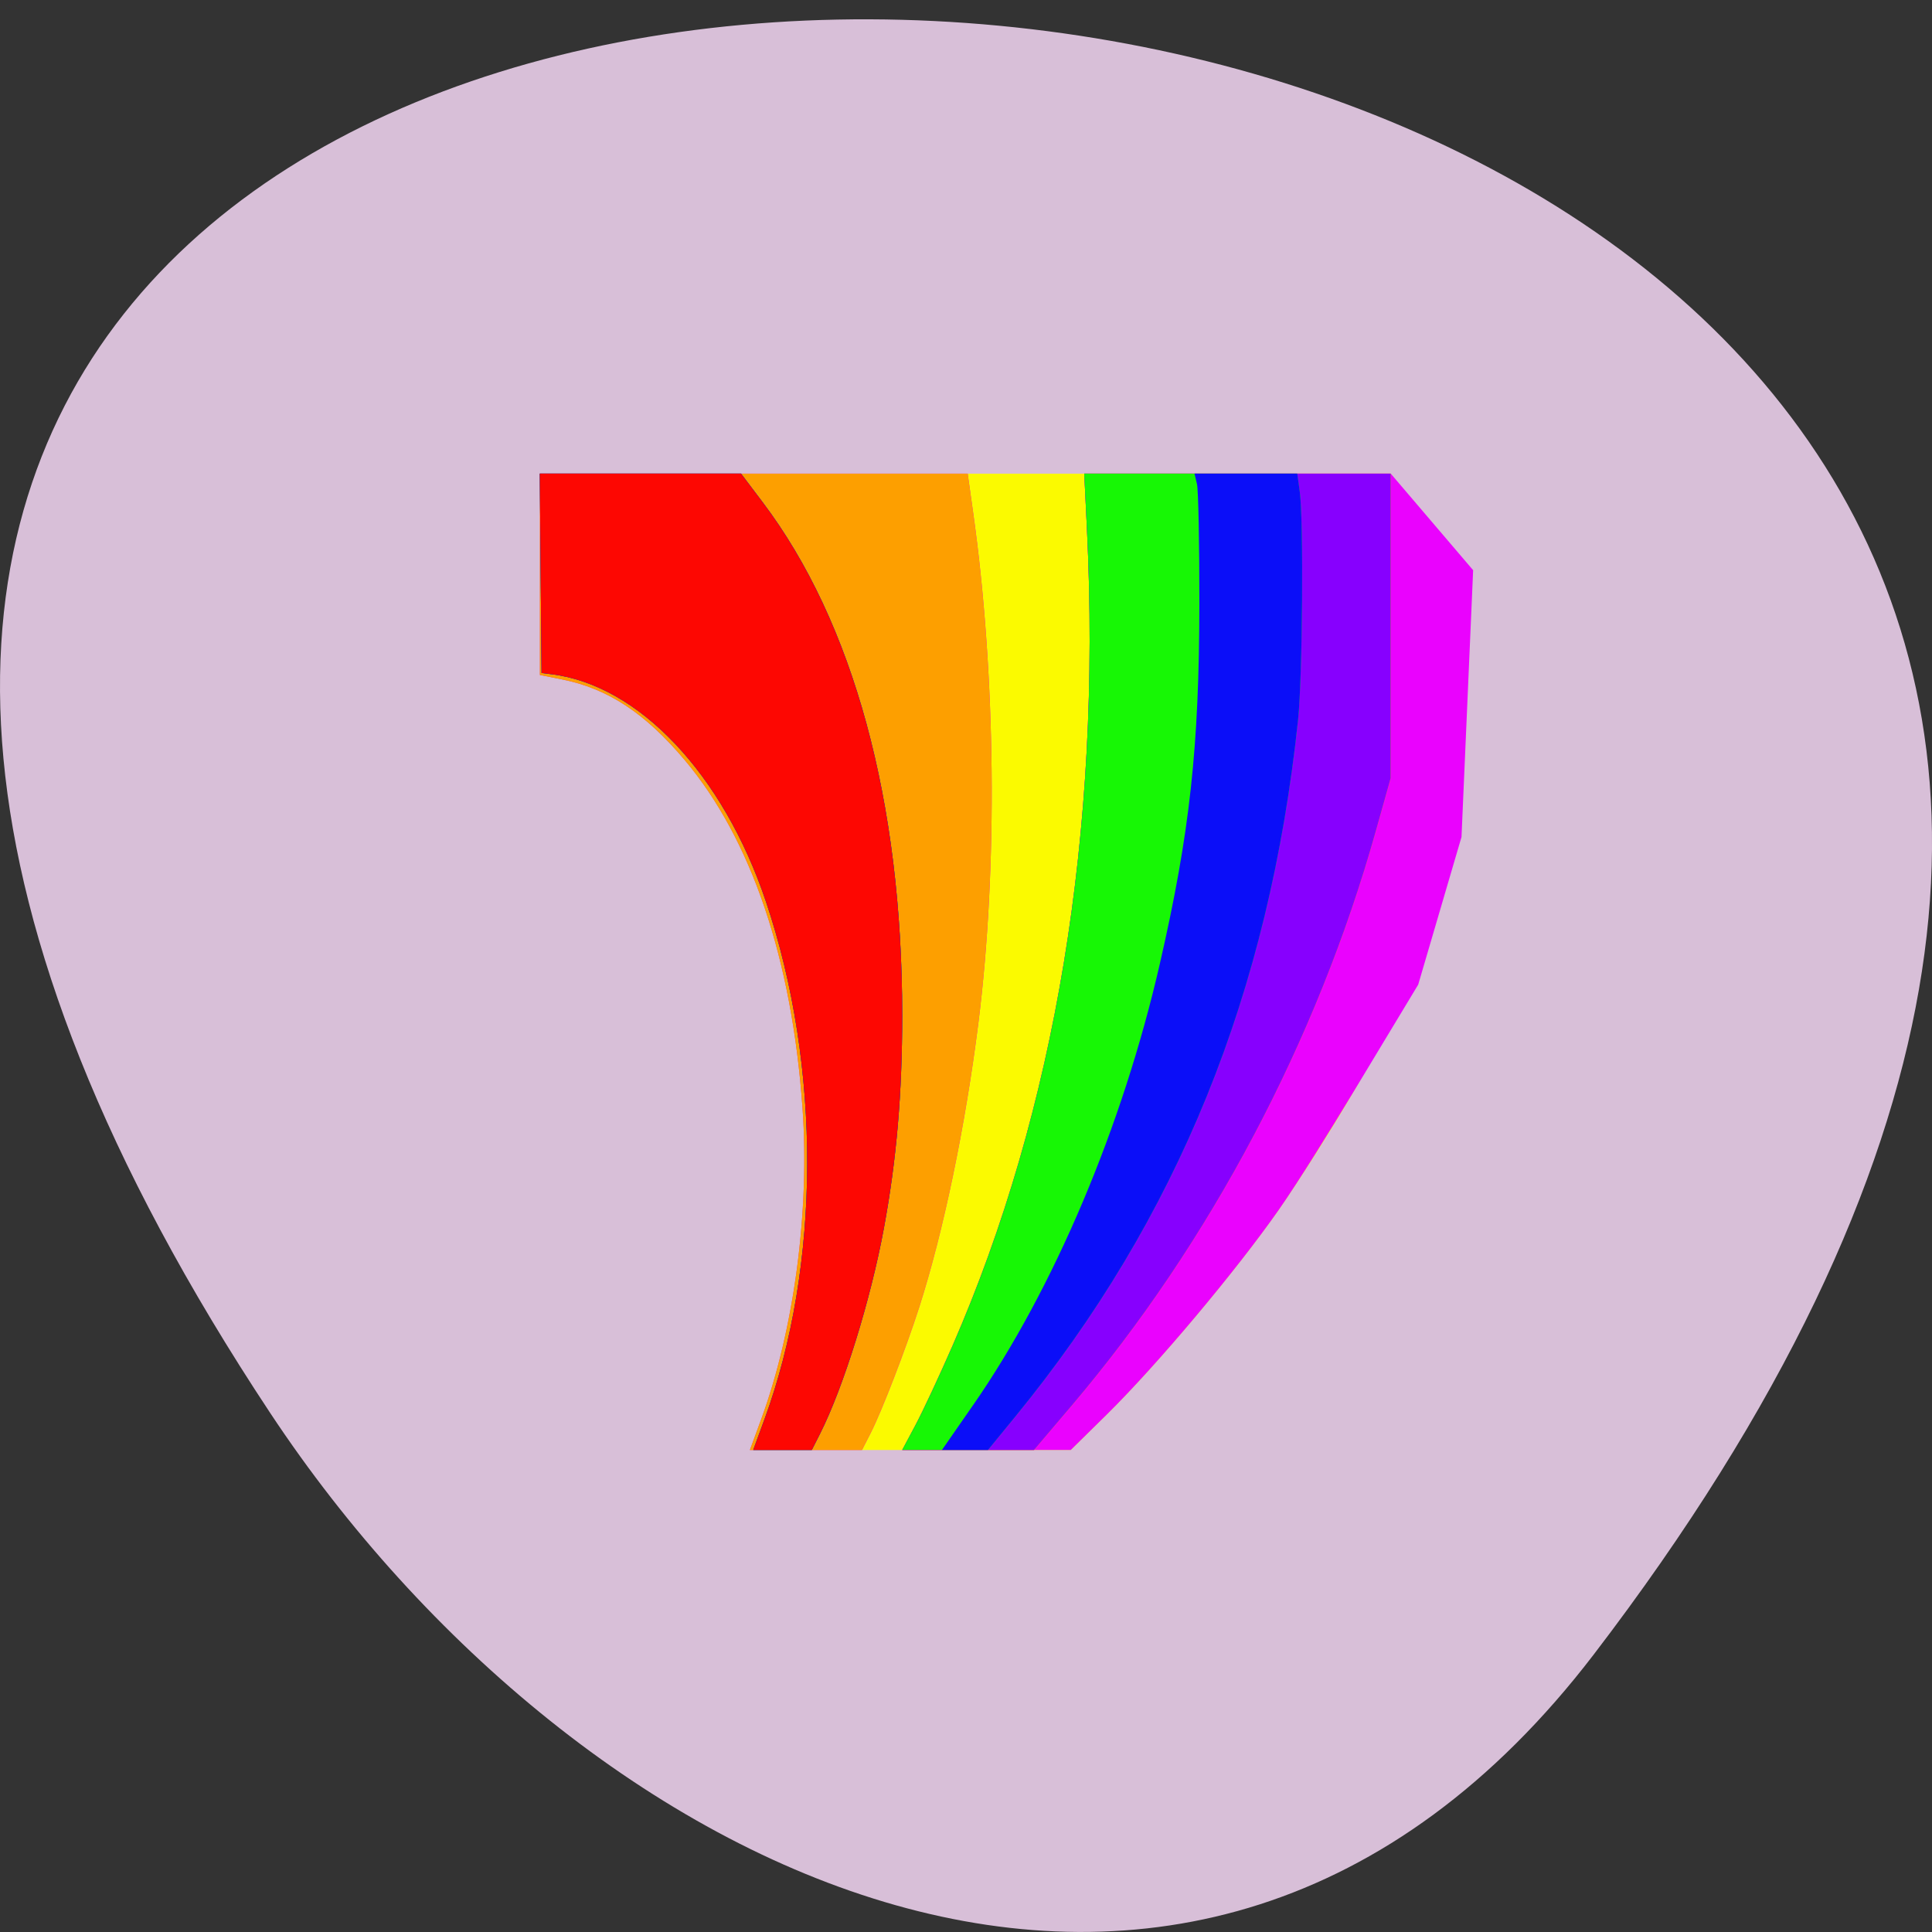 <svg xmlns="http://www.w3.org/2000/svg" viewBox="0 0 256 256"><rect x="0" y="0" width="256" height="256" fill="#333333" stroke="none"/><path d="m 211.17 219.24 c 201.82 -263.72 -353.59 -301.18 -175.35 -31.987 c 40.634 61.37 121.89 101.83 175.35 31.987 z" fill="#d8bfd8" color="#000"/><g transform="translate(1.279 -1.279)"><path d="m 99.56 189.4 c 4.379 -11.915 6.472 -27.653 5.496 -41.33 c -1.409 -19.743 -6.766 -35.572 -15.589 -46.06 -5.25 -6.239 -10.191 -9.49 -16.271 -10.705 l -2.933 -0.586 v -13.339 v -13.339 h 56.37 h 56.37 v 36.714 v 36.714 l -5.03 8.64 c -2.764 4.752 -7.172 11.71 -9.796 15.462 -5.69 8.139 -16.14 20.577 -22.78 27.12 l -4.794 4.72 h -21.258 h -21.258 l 1.472 -4.01 z" fill="#fbfa00"/><path d="m 99.56 189.4 c 4.379 -11.915 6.472 -27.653 5.496 -41.33 c -1.409 -19.743 -6.766 -35.572 -15.589 -46.06 -5.25 -6.239 -10.191 -9.49 -16.271 -10.705 l -2.933 -0.586 c 0 -8.893 0 -17.786 0 -26.679 h 28.34 h 28.34 l 0.728 5.18 c 3.01 21.371 3.269 47.13 0.692 67.59 -1.732 13.746 -4.633 27.686 -7.845 37.693 -1.753 5.461 -4.969 13.801 -6.41 16.622 l -1.166 2.283 h -7.427 h -7.427 z m 20.475 0.703 c 0.969 -1.817 3.163 -6.512 4.875 -10.433 13.705 -31.393 19.783 -68.24 17.845 -108.18 l -0.362 -7.454 h 20.303 h 20.303 l 10.919 12.797 l -1.541 35.35 l -5.738 19.564 l -8.665 14.359 c -2.84 4.707 -7.172 11.71 -9.796 15.462 -5.69 8.139 -16.14 20.577 -22.78 27.12 l -4.794 4.72 h -11.165 h -11.165 z" fill="#ea02fe"/><path d="m 99.56 189.4 c 4.379 -11.915 6.472 -27.653 5.496 -41.33 c -1.409 -19.743 -6.766 -35.572 -15.589 -46.06 -5.25 -6.239 -10.191 -9.49 -16.271 -10.705 l -2.933 -0.586 v -13.339 v -13.339 h 28.34 h 28.34 l 0.728 5.18 c 3.01 21.371 3.269 47.13 0.692 67.59 -1.732 13.746 -4.633 27.686 -7.845 37.693 -1.753 5.461 -4.969 13.801 -6.41 16.622 l -1.166 2.283 h -7.427 h -7.427 l 1.472 -4.01 z m 20.475 0.703 c 0.969 -1.817 3.163 -6.512 4.875 -10.433 13.705 -31.393 19.783 -68.24 17.845 -108.18 l -0.362 -7.454 h 20.303 h 20.303 v 20.17 v 20.17 l -1.975 7.04 c -7.774 27.703 -21.972 54.53 -40.25 76.06 l -5.04 5.938 h -8.73 h -8.73 l 1.762 -3.303 z" fill="#fd9f00"/><path d="m 100 189.4 c 7.501 -20.408 7.58 -46.774 0.207 -68.68 c -5.681 -16.878 -16.844 -28.69 -28.454 -30.11 l -1.271 -0.155 l -0.117 -13.209 l -0.117 -13.209 h 13.331 h 13.331 l 2.861 3.788 c 12.03 15.928 18.494 39.687 18.494 67.97 0 10.421 -0.743 19.08 -2.42 28.19 -1.746 9.488 -5.359 21.12 -8.467 27.27 l -1.087 2.148 h -3.881 h -3.881 l 1.472 -4.01 z m 20.03 0.703 c 0.969 -1.817 3.163 -6.512 4.875 -10.433 13.705 -31.393 19.783 -68.24 17.845 -108.18 l -0.362 -7.454 h 20.303 h 20.303 v 20.17 v 20.17 l -1.975 7.04 c -7.774 27.703 -21.972 54.53 -40.25 76.06 l -5.04 5.938 h -8.73 h -8.73 l 1.762 -3.303 z" fill="#8700fe"/><path d="m 100 189.4 c 7.501 -20.408 7.58 -46.774 0.207 -68.68 c -5.681 -16.878 -16.844 -28.69 -28.454 -30.11 l -1.271 -0.155 l -0.117 -13.209 l -0.117 -13.209 h 13.331 h 13.331 l 2.861 3.788 c 12.03 15.928 18.494 39.687 18.494 67.97 0 10.421 -0.743 19.08 -2.42 28.19 -1.746 9.488 -5.359 21.12 -8.467 27.27 l -1.087 2.148 h -3.881 h -3.881 l 1.472 -4.01 z m 20.03 0.703 c 0.969 -1.817 3.163 -6.512 4.875 -10.433 13.705 -31.393 19.783 -68.24 17.845 -108.18 l -0.362 -7.454 h 14.11 h 14.11 l 0.332 2.4 c 0.521 3.766 0.366 24.597 -0.225 30.19 -3.826 36.21 -15.913 66 -37.47 92.35 l -3.617 4.422 h -5.68 h -5.68 l 1.762 -3.303 z" fill="#17f705"/><path d="m 100 189.4 c 7.501 -20.408 7.58 -46.774 0.207 -68.68 c -5.681 -16.878 -16.844 -28.69 -28.454 -30.11 l -1.271 -0.155 l -0.117 -13.209 l -0.117 -13.209 h 13.331 h 13.331 l 2.861 3.788 c 12.03 15.928 18.494 39.687 18.494 67.97 0 10.421 -0.743 19.08 -2.42 28.19 -1.746 9.488 -5.359 21.12 -8.467 27.27 l -1.087 2.148 h -3.881 h -3.881 l 1.472 -4.01 z m 27.664 -1.936 c 10.703 -15.419 19.796 -36.912 24.744 -58.49 3.969 -17.306 5.217 -28.687 5.235 -47.754 0.008 -7.921 -0.134 -15.03 -0.315 -15.792 l -0.329 -1.39 h 6.807 h 6.807 l 0.332 2.4 c 0.521 3.766 0.366 24.597 -0.225 30.19 -3.826 36.21 -15.913 66 -37.47 92.35 l -3.617 4.422 h -3.047 h -3.047 l 4.124 -5.942 z" fill="#0b0ef8"/><path d="m 100 189.4 c 7.501 -20.408 7.58 -46.774 0.207 -68.68 c -5.681 -16.878 -16.844 -28.69 -28.454 -30.11 l -1.271 -0.155 l -0.117 -13.209 l -0.117 -13.209 h 13.331 h 13.331 l 2.861 3.788 c 12.03 15.928 18.494 39.687 18.494 67.97 0 10.421 -0.743 19.08 -2.42 28.19 -1.746 9.488 -5.359 21.12 -8.467 27.27 l -1.087 2.148 h -3.881 h -3.881 l 1.472 -4.01 z" fill="#fd0702"/></g></svg>